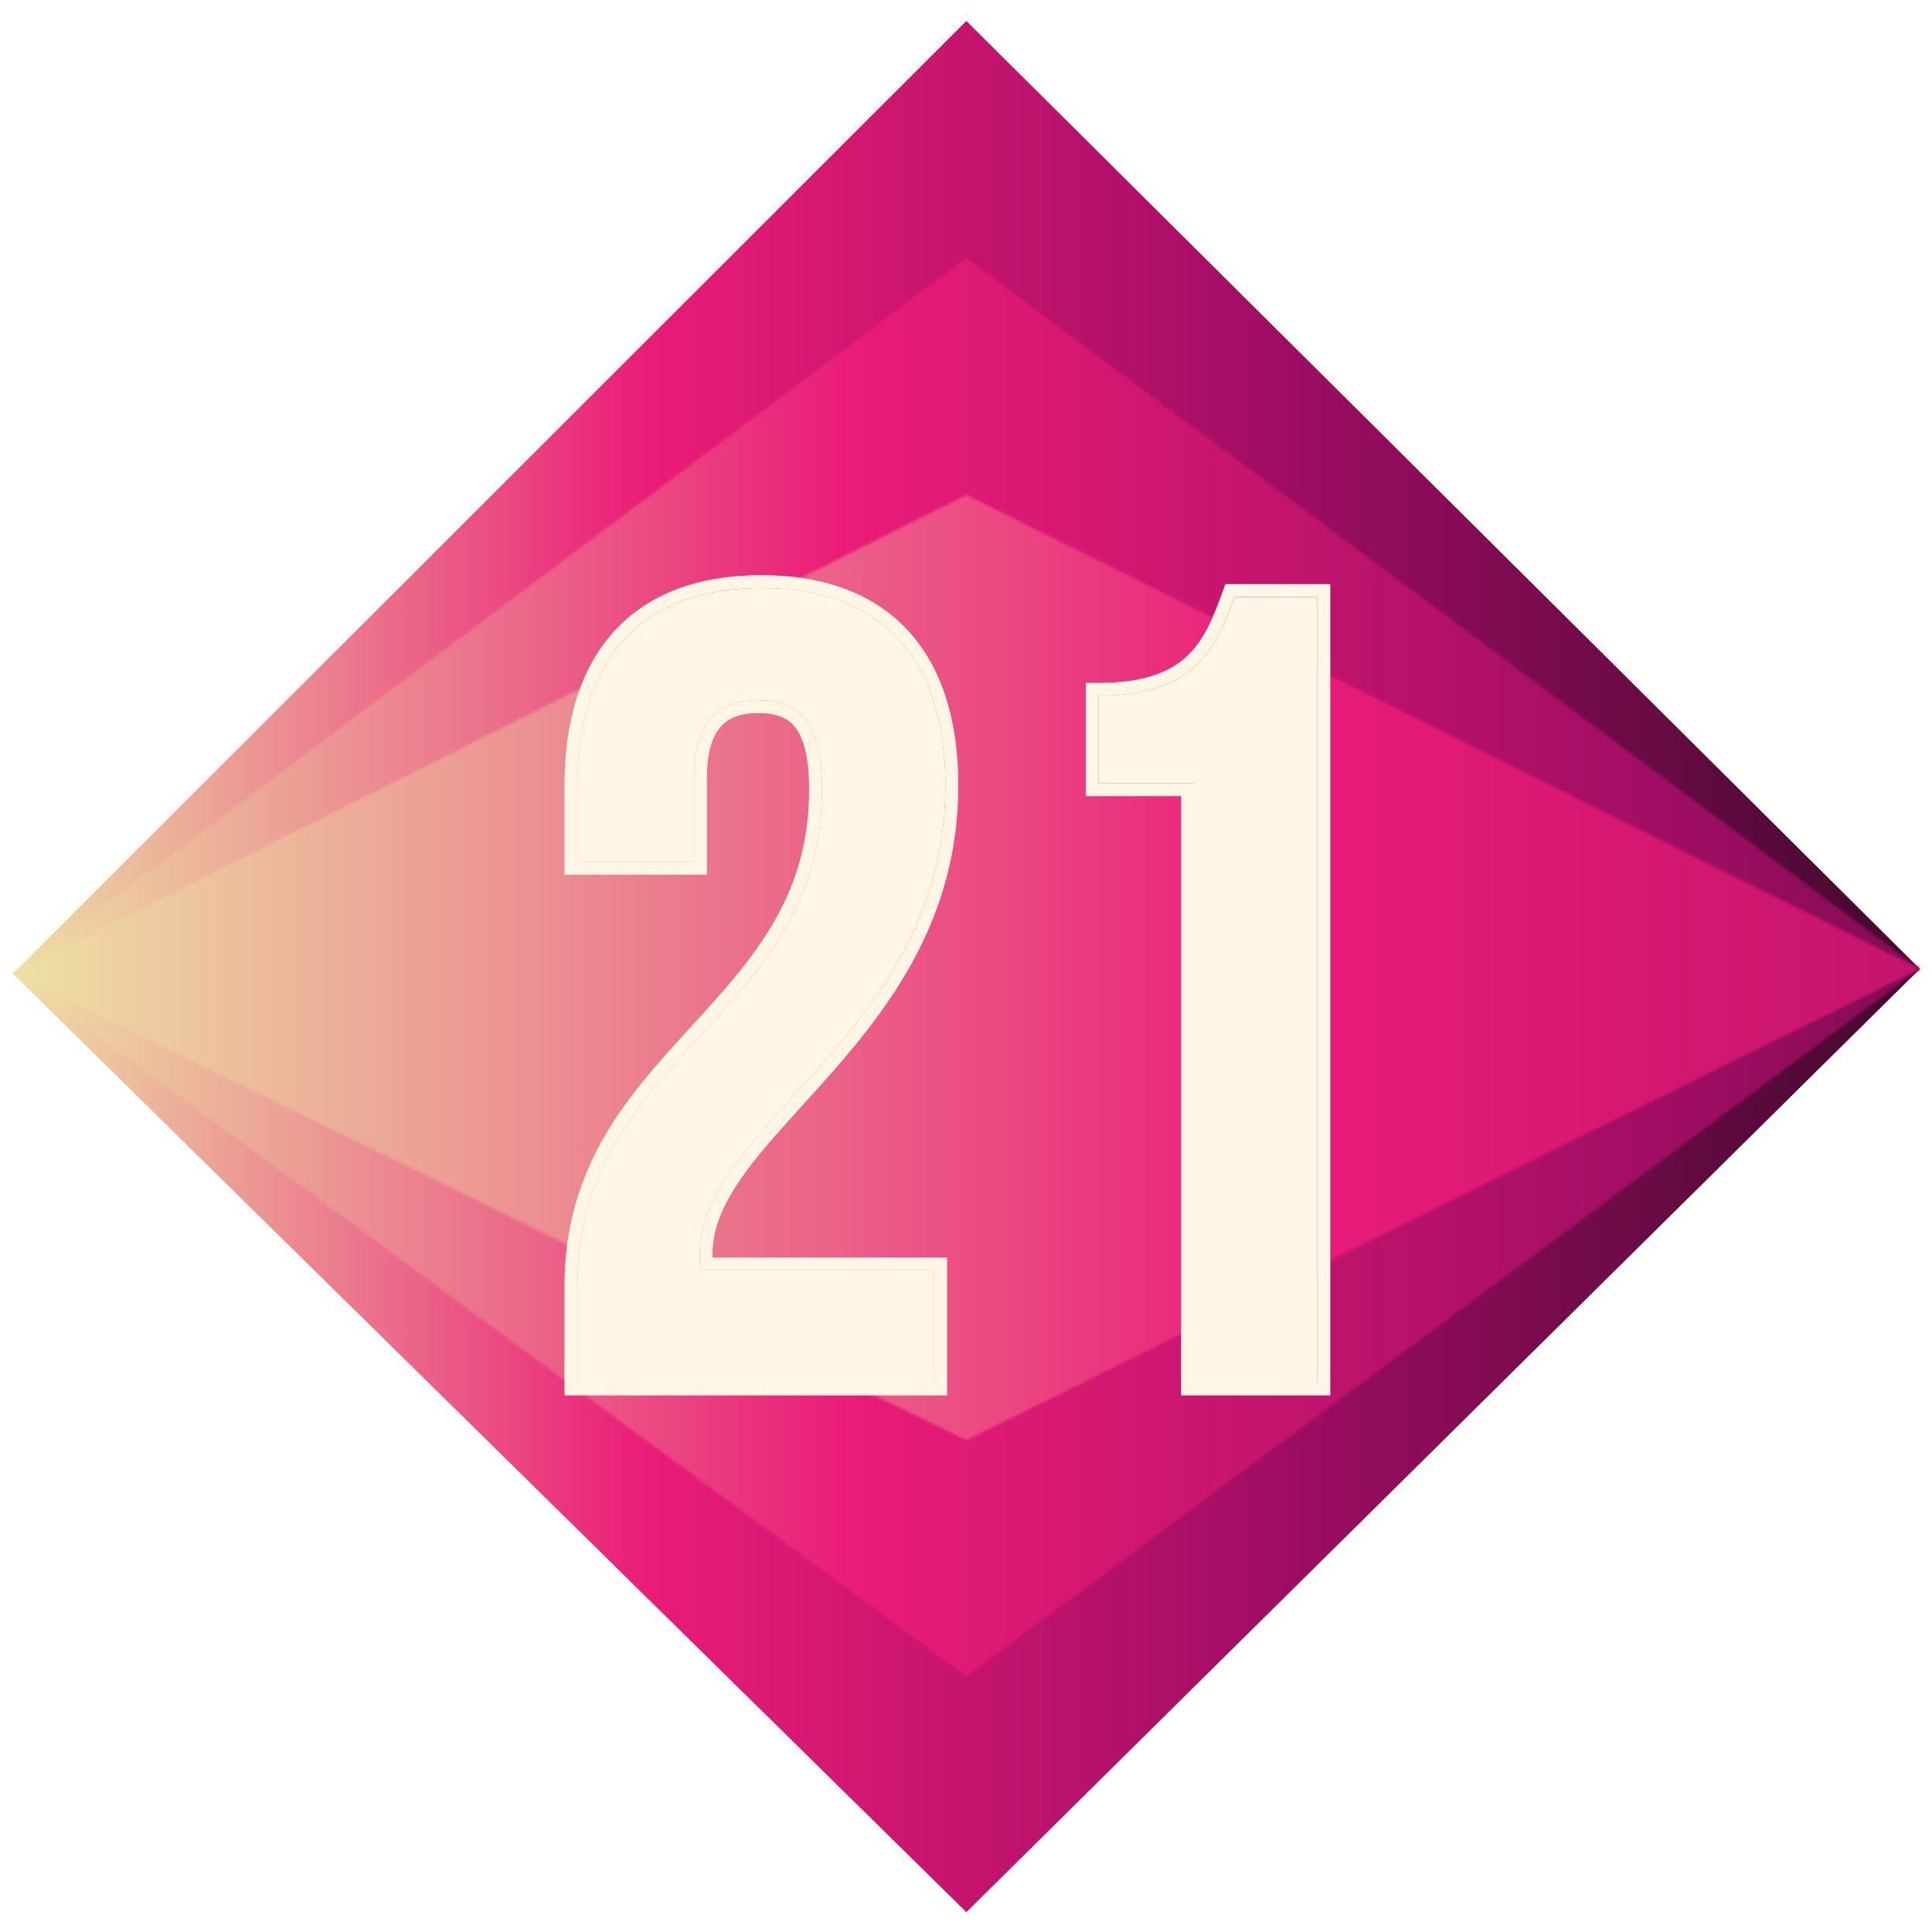 <svg width="750" height="750" viewBox="0 0 750 750" fill="none" xmlns="http://www.w3.org/2000/svg">
<path d="M375.141 8.125L4.998 377.978L375.141 742.288L745.284 376.13L375.141 8.125Z" fill="url(#paint0_linear_2_1109)"/>
<mask id="mask0_2_1109" style="mask-type:alpha" maskUnits="userSpaceOnUse" x="4" y="100" width="742" height="551">
<path d="M375.14 100.125L4.997 377.977L375.14 650.747L745.283 376.13L375.14 100.125Z" fill="#C4C4C4"/>
</mask>
<g mask="url(#mask0_2_1109)">
<path d="M4.997 8.124H974.555V742.615H4.997V8.124Z" fill="url(#paint1_linear_2_1109)"/>
</g>
<mask id="mask1_2_1109" style="mask-type:alpha" maskUnits="userSpaceOnUse" x="4" y="192" width="742" height="368">
<path d="M375.14 192.126L4.997 377.713L375.14 559.094L745.283 376.072L375.14 192.126Z" fill="#C4C4C4"/>
</mask>
<g mask="url(#mask1_2_1109)">
<path d="M4.823 8.085H1486.06V742.576H4.823V8.085Z" fill="url(#paint2_linear_2_1109)"/>
</g>
<g filter="url(#filter0_d_2_1109)">
<path d="M319.092 296.678C319.092 384.679 224.121 399.491 224.121 489.235V526.701H362.657V483.136H272.042C271.607 480.958 271.607 478.779 271.607 476.601C271.607 426.502 367.014 390.778 367.014 294.936C367.014 246.143 342.617 218.262 295.567 218.262C248.517 218.262 224.121 246.143 224.121 294.936V324.56H269.429V291.886C269.429 270.104 279.013 261.827 294.26 261.827C309.508 261.827 319.092 269.233 319.092 296.678Z" fill="#FFF6E6"/>
<path d="M426.473 294.065H463.503V526.701H511.424V221.747H479.186C471.78 242.222 463.503 260.084 426.473 260.084V294.065Z" fill="#FFF6E6"/>
<path d="M221.621 526.701V529.201H224.121H362.657H365.157V526.701V483.136V480.636H362.657H274.217C274.11 479.366 274.107 478.044 274.107 476.601C274.107 464.892 279.677 453.807 288.512 442.061C294.511 434.086 301.821 426.04 309.655 417.417C313.409 413.286 317.282 409.023 321.189 404.571C345.146 377.278 369.514 343.797 369.514 294.936C369.514 270.154 363.318 250.294 350.777 236.612C338.203 222.895 319.593 215.762 295.567 215.762C271.542 215.762 252.932 222.895 240.358 236.612C227.816 250.294 221.621 270.154 221.621 294.936V324.56V327.06H224.121H269.429H271.929V324.56V291.886C271.929 281.306 274.263 274.506 277.987 270.358C281.662 266.265 287.08 264.327 294.26 264.327C301.496 264.327 306.818 266.073 310.456 270.539C314.208 275.146 316.592 283.141 316.592 296.678C316.592 339.49 293.668 364.517 269.949 390.412L269.763 390.615C246.042 416.512 221.621 443.299 221.621 489.235V526.701ZM423.973 294.065V296.565H426.473H461.003V526.701V529.201H463.503H511.424H513.924V526.701V221.747V219.247H511.424H479.186H477.432L476.835 220.897C473.125 231.156 469.37 240.19 462.245 246.755C455.22 253.228 444.576 257.584 426.473 257.584H423.973V260.084V294.065Z" stroke="#FFF6E6" stroke-width="5"/>
</g>
<defs>
<filter id="filter0_d_2_1109" x="189.121" y="193.262" width="357.303" height="378.439" filterUnits="userSpaceOnUse" color-interpolation-filters="sRGB">
<feFlood flood-opacity="0" result="BackgroundImageFix"/>
<feColorMatrix in="SourceAlpha" type="matrix" values="0 0 0 0 0 0 0 0 0 0 0 0 0 0 0 0 0 0 127 0" result="hardAlpha"/>
<feOffset dy="10"/>
<feGaussianBlur stdDeviation="15"/>
<feComposite in2="hardAlpha" operator="out"/>
<feColorMatrix type="matrix" values="0 0 0 0 0.775 0 0 0 0 0.071 0 0 0 0 0.438 0 0 0 1 0"/>
<feBlend mode="normal" in2="BackgroundImageFix" result="effect1_dropShadow_2_1109"/>
<feBlend mode="normal" in="SourceGraphic" in2="effect1_dropShadow_2_1109" result="shape"/>
</filter>
<linearGradient id="paint0_linear_2_1109" x1="4.998" y1="375.206" x2="745.284" y2="375.206" gradientUnits="userSpaceOnUse">
<stop stop-color="#EDE1A4"/>
<stop offset="0.333" stop-color="#EA1C78"/>
<stop offset="0.667" stop-color="#9F0D63"/>
<stop offset="1" stop-color="#41092E"/>
</linearGradient>
<linearGradient id="paint1_linear_2_1109" x1="4.997" y1="375.37" x2="974.554" y2="375.37" gradientUnits="userSpaceOnUse">
<stop stop-color="#EDE1A4"/>
<stop offset="0.333" stop-color="#EA1C78"/>
<stop offset="0.667" stop-color="#9F0D63"/>
<stop offset="1" stop-color="#41092E"/>
</linearGradient>
<linearGradient id="paint2_linear_2_1109" x1="4.823" y1="375.331" x2="1486.06" y2="375.331" gradientUnits="userSpaceOnUse">
<stop stop-color="#EDE1A4"/>
<stop offset="0.333" stop-color="#EA1C78"/>
<stop offset="0.667" stop-color="#9F0D63"/>
<stop offset="1" stop-color="#41092E"/>
</linearGradient>
</defs>
</svg>
